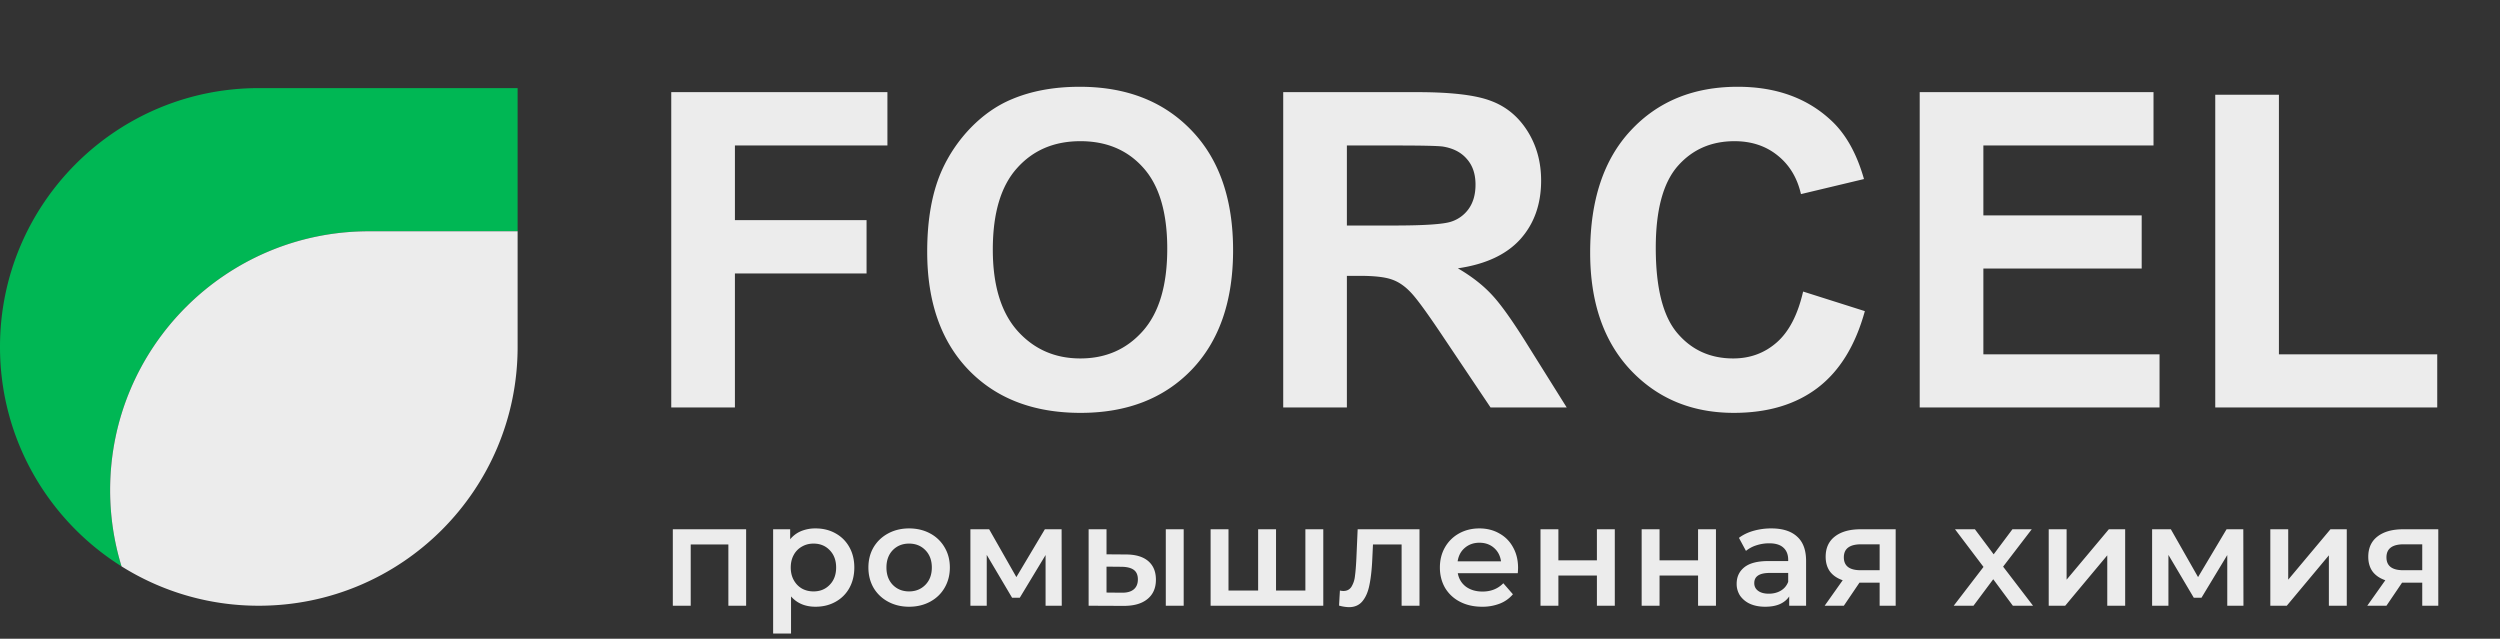 <svg width="227" height="58" fill="none" xmlns="http://www.w3.org/2000/svg"><rect width="100%" height="100%" fill="#333333" stroke="none"/><path fill-rule="evenodd" clip-rule="evenodd" d="M23.5 8C10.521 8 0 18.521 0 31.5c0 8.4 4.408 15.772 11.038 19.927A23.495 23.495 0 0 1 10 44.5C10 31.521 20.521 21 33.5 21H47V8H23.5Z" fill="#00B754"/><path fill-rule="evenodd" clip-rule="evenodd" d="M47 21v10.5C47 44.479 36.479 55 23.5 55a23.39 23.39 0 0 1-12.462-3.573A23.495 23.495 0 0 1 10 44.5C10 31.521 20.521 21 33.5 21H47Z" fill="#ECECEC"/><path d="M67.748 48.058V55h-1.612v-5.564h-3.419V55h-1.625v-6.942h6.656Zm6.3-.078c.677 0 1.279.147 1.808.442.537.295.957.71 1.26 1.248.304.537.456 1.157.456 1.859s-.152 1.326-.455 1.872a3.176 3.176 0 0 1-1.261 1.248c-.529.295-1.131.442-1.807.442-.936 0-1.677-.312-2.223-.936v3.367H70.2v-9.464h1.547v.91c.268-.33.598-.576.988-.741a3.406 3.406 0 0 1 1.313-.247Zm-.181 5.72c.598 0 1.087-.2 1.469-.598.39-.399.585-.923.585-1.573 0-.65-.195-1.174-.585-1.573-.382-.399-.871-.598-1.47-.598-.39 0-.74.091-1.052.273a1.881 1.881 0 0 0-.741.754c-.182.33-.273.71-.273 1.144 0 .433.09.815.273 1.144.182.33.429.585.74.767.313.173.664.26 1.054.26Zm8.676 1.391c-.702 0-1.335-.152-1.898-.455a3.377 3.377 0 0 1-1.326-1.261c-.312-.546-.468-1.161-.468-1.846s.156-1.296.468-1.833c.32-.537.763-.958 1.326-1.261.563-.303 1.196-.455 1.898-.455.71 0 1.348.152 1.91.455a3.286 3.286 0 0 1 1.314 1.261c.32.537.48 1.148.48 1.833s-.16 1.3-.48 1.846c-.312.537-.75.958-1.313 1.261-.563.303-1.2.455-1.911.455Zm0-1.391c.598 0 1.092-.2 1.482-.598.39-.399.585-.923.585-1.573 0-.65-.195-1.174-.585-1.573-.39-.399-.884-.598-1.482-.598s-1.092.2-1.482.598c-.381.399-.572.923-.572 1.573 0 .65.19 1.174.572 1.573.39.399.884.598 1.482.598ZM94.938 55v-4.602l-2.34 3.874h-.702l-2.3-3.887V55h-1.483v-6.942h1.703l2.47 4.342 2.587-4.342h1.521L96.407 55h-1.469Zm7.289-4.654c.884 0 1.56.2 2.028.598.468.399.702.962.702 1.69 0 .763-.26 1.352-.78 1.768-.511.416-1.239.62-2.184.611L98.847 55v-6.942h1.625v2.275l1.755.013Zm3.627-2.288h1.625V55h-1.625v-6.942Zm-4.004 5.759c.477.009.841-.091 1.092-.299.251-.208.377-.511.377-.91 0-.39-.121-.676-.364-.858-.243-.182-.611-.277-1.105-.286l-1.378-.013v2.353l1.378.013Zm18.304-5.759V55h-10.231v-6.942h1.625v5.564h2.691v-5.564h1.625v5.564h2.665v-5.564h1.625Zm8.737 0V55h-1.625v-5.564h-2.6l-.065 1.378c-.043.919-.13 1.69-.26 2.314-.121.615-.333 1.105-.637 1.469-.294.355-.702.533-1.222.533a3.6 3.6 0 0 1-.897-.143l.078-1.365c.122.026.226.039.312.039.33 0 .577-.13.741-.39a2.31 2.31 0 0 0 .312-.949c.052-.373.096-.901.13-1.586l.117-2.678h5.616Zm8.949 3.51c0 .113-.009.273-.026.481h-5.447c.095.511.342.919.741 1.222.407.295.91.442 1.508.442.762 0 1.391-.251 1.885-.754l.871 1.001a2.94 2.94 0 0 1-1.183.845 4.31 4.31 0 0 1-1.612.286c-.763 0-1.435-.152-2.015-.455a3.328 3.328 0 0 1-1.352-1.261c-.312-.546-.468-1.161-.468-1.846 0-.676.151-1.283.455-1.82a3.31 3.31 0 0 1 1.287-1.274c.546-.303 1.161-.455 1.846-.455.676 0 1.278.152 1.807.455.537.295.953.715 1.248 1.261.303.537.455 1.161.455 1.872Zm-3.51-2.288c-.52 0-.962.156-1.326.468-.356.303-.572.71-.65 1.222h3.939c-.07-.503-.282-.91-.637-1.222-.356-.312-.798-.468-1.326-.468Zm5.547-1.222h1.625v2.821h3.497v-2.821h1.625V55h-1.625v-2.743h-3.497V55h-1.625v-6.942Zm9.185 0h1.625v2.821h3.497v-2.821h1.625V55h-1.625v-2.743h-3.497V55h-1.625v-6.942Zm11.772-.078c1.022 0 1.802.247 2.34.741.546.485.819 1.222.819 2.21V55h-1.534v-.845c-.2.303-.486.537-.858.702-.364.156-.806.234-1.326.234s-.975-.087-1.365-.26a2.216 2.216 0 0 1-.91-.741 1.94 1.94 0 0 1-.312-1.079c0-.624.229-1.122.689-1.495.468-.381 1.2-.572 2.197-.572h1.794v-.104c0-.485-.148-.858-.442-1.118-.286-.26-.715-.39-1.287-.39-.39 0-.776.06-1.157.182a2.83 2.83 0 0 0-.949.507l-.637-1.183c.364-.277.801-.49 1.313-.637a5.842 5.842 0 0 1 1.625-.221Zm-.221 5.928c.407 0 .767-.091 1.079-.273.32-.19.546-.46.676-.806v-.806h-1.677c-.936 0-1.404.308-1.404.923 0 .295.117.529.351.702.234.173.559.26.975.26Zm11.514-5.85V55h-1.456v-2.093h-1.833L167.421 55h-1.742l1.638-2.314c-.503-.173-.889-.438-1.157-.793-.26-.364-.39-.81-.39-1.339 0-.797.281-1.413.845-1.846.563-.433 1.339-.65 2.327-.65h3.185Zm-3.133 1.365c-1.049 0-1.573.394-1.573 1.183 0 .78.507 1.17 1.521 1.17h1.729v-2.353h-1.677ZM182.767 55l-1.781-2.405L179.192 55h-1.794l2.704-3.523-2.587-3.419h1.807l1.703 2.275 1.703-2.275h1.755l-2.6 3.393L184.6 55h-1.833Zm3.256-6.942h1.625v4.576l3.835-4.576h1.482V55h-1.625v-4.576L187.518 55h-1.495v-6.942ZM202.236 55v-4.602l-2.34 3.874h-.702l-2.301-3.887V55h-1.482v-6.942h1.703l2.47 4.342 2.587-4.342h1.521l.013 6.942h-1.469Zm3.909-6.942h1.625v4.576l3.835-4.576h1.482V55h-1.625v-4.576L207.64 55h-1.495v-6.942Zm15.251 0V55h-1.456v-2.093h-1.833L216.69 55h-1.742l1.638-2.314c-.503-.173-.889-.438-1.157-.793-.26-.364-.39-.81-.39-1.339 0-.797.281-1.413.845-1.846.563-.433 1.339-.65 2.327-.65h3.185Zm-3.133 1.365c-1.049 0-1.573.394-1.573 1.183 0 .78.507 1.17 1.521 1.17h1.729v-2.353h-1.677ZM60.95 37V8.367h19.628v4.844H66.731v6.777h11.953v4.844H66.73V37h-5.782Zm23.24-14.14c0-2.917.437-5.365 1.309-7.344a13.574 13.574 0 0 1 2.656-3.926c1.133-1.159 2.37-2.018 3.711-2.578 1.784-.755 3.841-1.133 6.172-1.133 4.219 0 7.591 1.309 10.117 3.926 2.539 2.617 3.809 6.256 3.809 10.918 0 4.622-1.257 8.242-3.77 10.859-2.513 2.604-5.872 3.906-10.078 3.906-4.258 0-7.643-1.295-10.156-3.886-2.513-2.605-3.77-6.185-3.77-10.743Zm5.957-.196c0 3.242.75 5.703 2.246 7.383 1.498 1.666 3.399 2.5 5.704 2.5 2.304 0 4.192-.827 5.664-2.48 1.484-1.667 2.226-4.16 2.226-7.481 0-3.281-.722-5.73-2.168-7.344-1.432-1.614-3.34-2.422-5.722-2.422-2.383 0-4.304.82-5.762 2.461-1.458 1.628-2.188 4.089-2.188 7.383ZM116.516 37V8.367h12.168c3.059 0 5.28.26 6.66.781 1.393.508 2.506 1.42 3.34 2.735.833 1.315 1.25 2.819 1.25 4.512 0 2.148-.632 3.925-1.895 5.332-1.263 1.393-3.151 2.272-5.664 2.636 1.25.73 2.279 1.53 3.086 2.403.82.872 1.921 2.422 3.301 4.648L142.258 37h-6.914l-4.18-6.23c-1.484-2.227-2.5-3.627-3.047-4.2-.547-.586-1.126-.983-1.738-1.191-.612-.221-1.582-.332-2.91-.332h-1.172V37h-5.781Zm5.781-16.523h4.277c2.774 0 4.505-.118 5.196-.352a3.117 3.117 0 0 0 1.621-1.21c.39-.574.586-1.29.586-2.15 0-.963-.261-1.738-.782-2.324-.507-.599-1.23-.976-2.168-1.132-.468-.066-1.875-.098-4.218-.098h-4.512v7.266Zm41.426 5.996 5.605 1.777c-.859 3.125-2.292 5.45-4.297 6.973-1.992 1.51-4.524 2.265-7.597 2.265-3.802 0-6.927-1.295-9.375-3.886-2.448-2.605-3.672-6.16-3.672-10.664 0-4.766 1.23-8.464 3.691-11.094 2.461-2.643 5.697-3.965 9.707-3.965 3.503 0 6.348 1.035 8.535 3.105 1.302 1.224 2.279 2.982 2.93 5.274l-5.723 1.367c-.338-1.484-1.048-2.656-2.129-3.516-1.067-.859-2.369-1.289-3.906-1.289-2.122 0-3.847.762-5.176 2.285-1.315 1.524-1.972 3.991-1.972 7.403 0 3.62.651 6.198 1.953 7.734 1.302 1.537 2.995 2.305 5.078 2.305 1.536 0 2.858-.488 3.965-1.465 1.107-.977 1.901-2.513 2.383-4.61ZM174.309 37V8.367h21.23v4.844H180.09v6.348h14.375v4.824H180.09v7.793h15.996V37h-21.777Zm26.836 0V8.602h5.781v23.574h14.375V37h-20.156Z" fill="#ECECEC"/></svg>